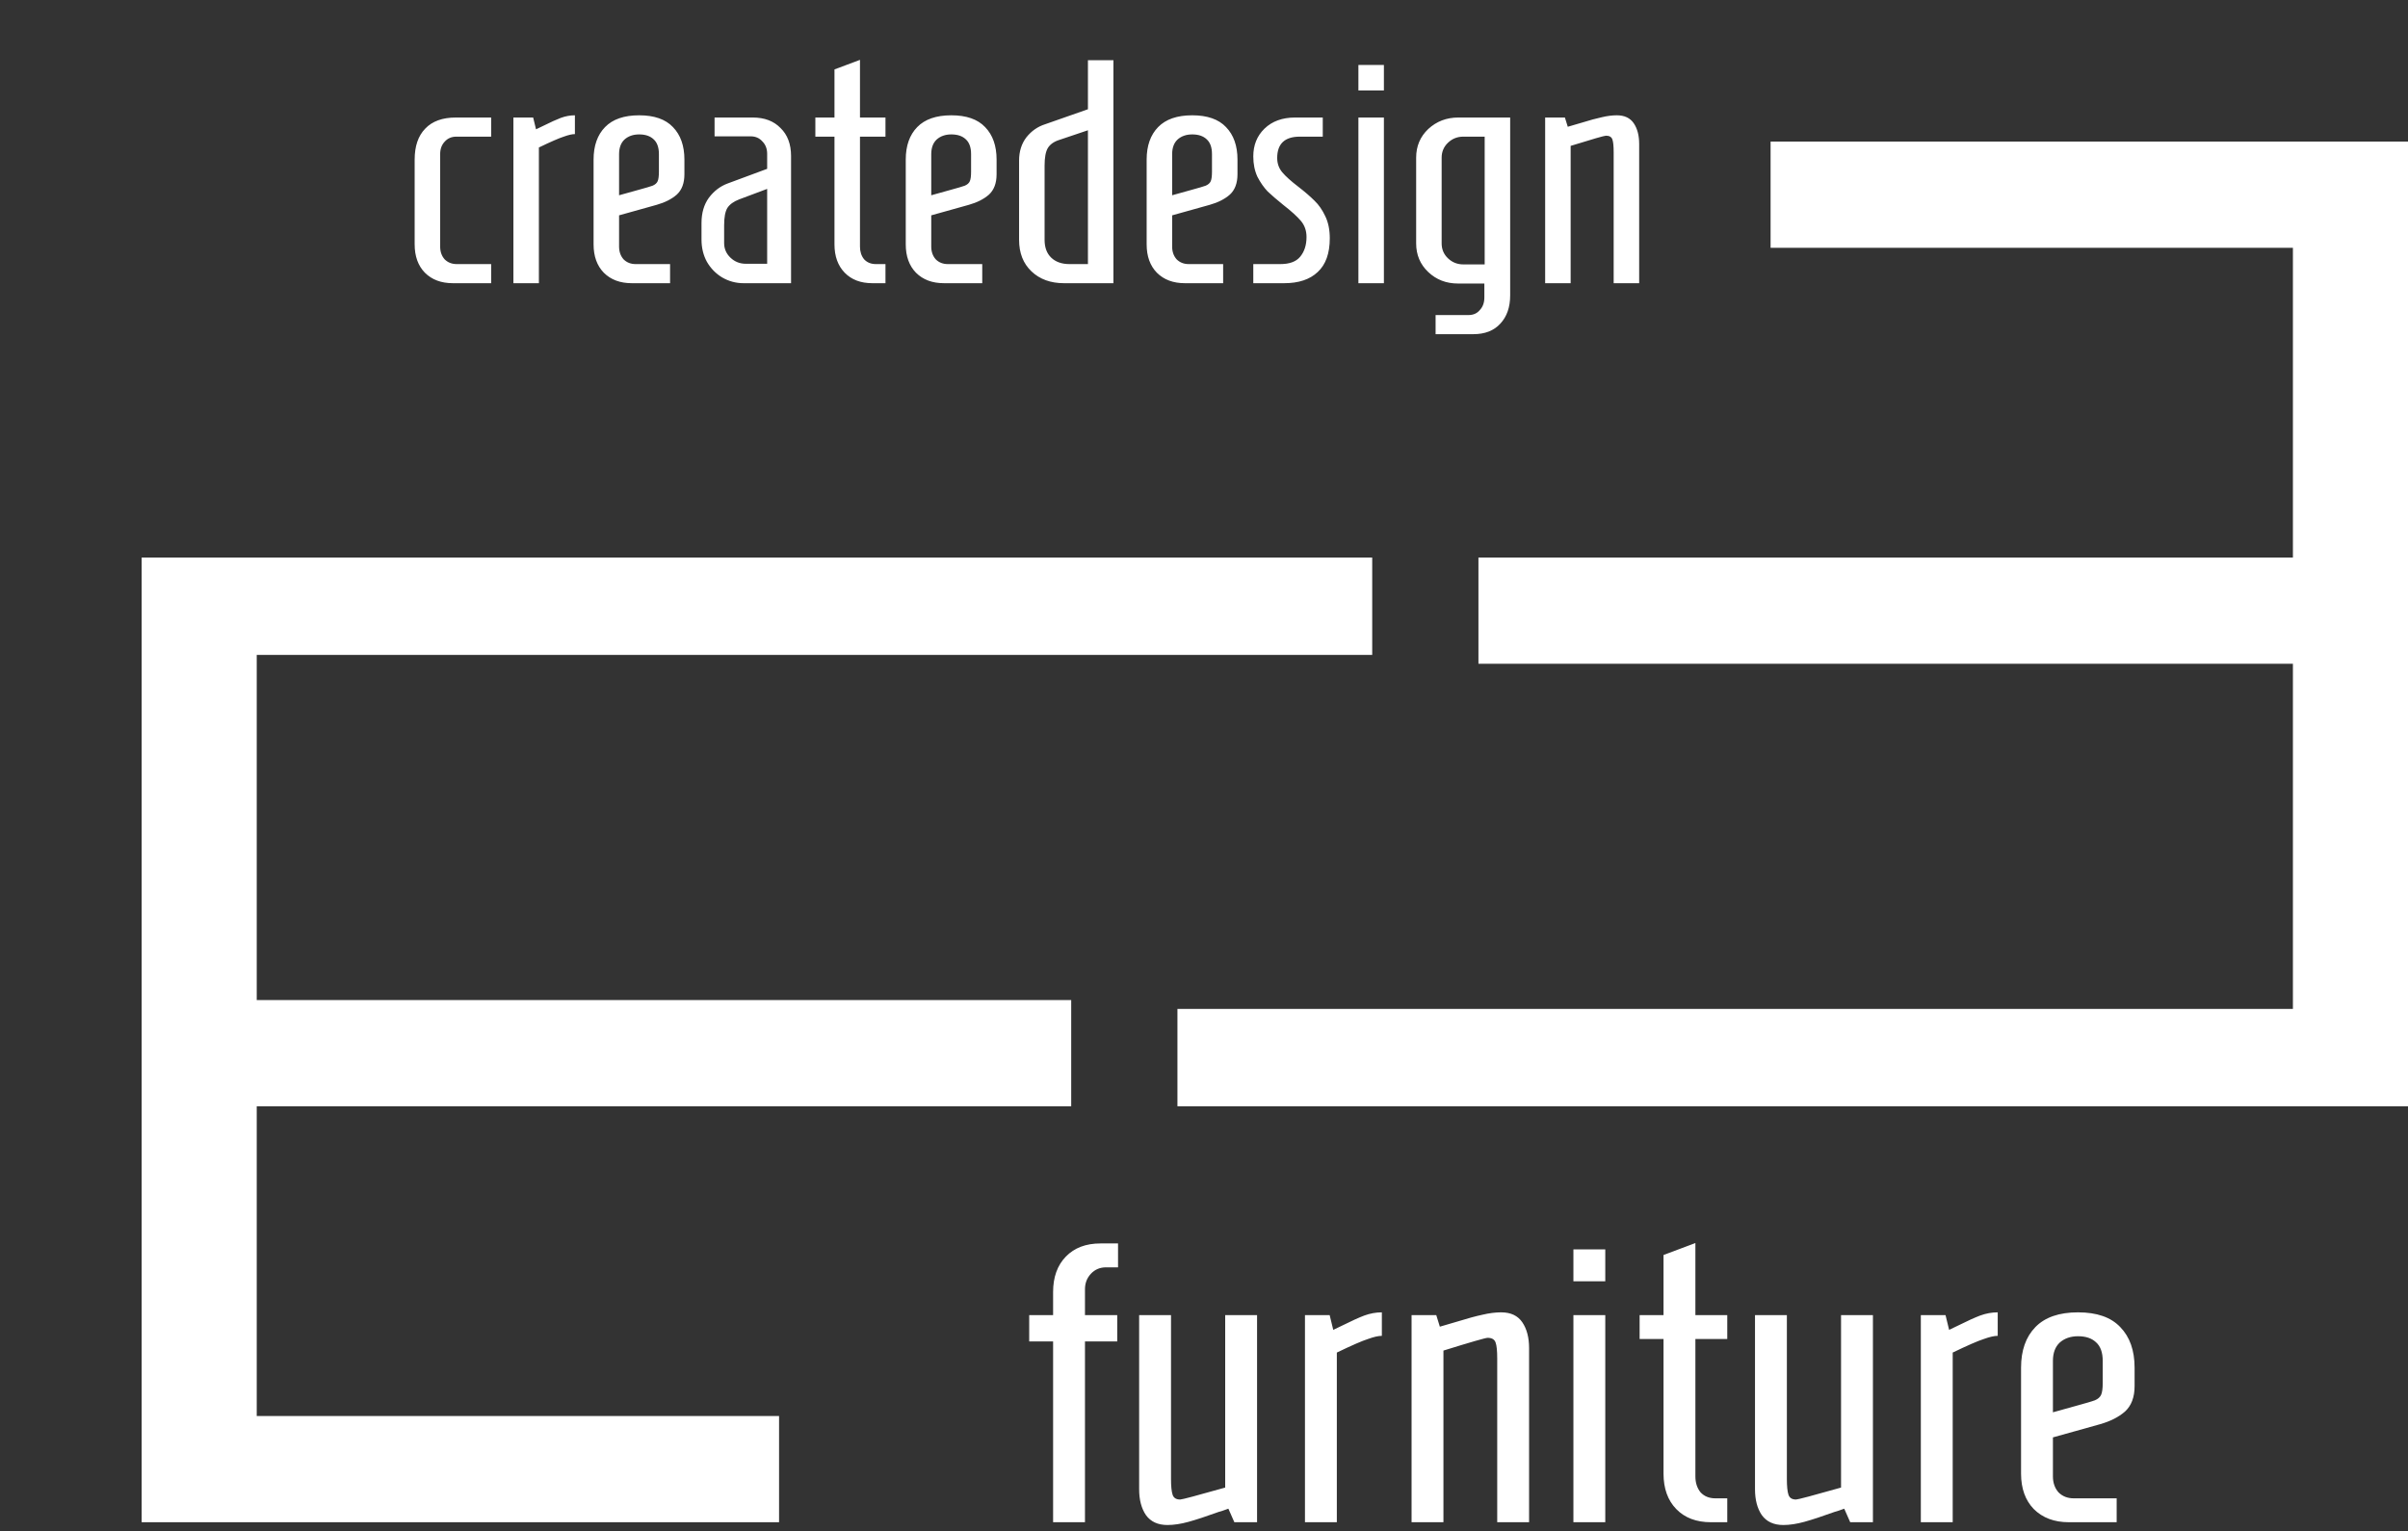 <svg width="272" height="173" viewBox="0 0 272 173" fill="none" xmlns="http://www.w3.org/2000/svg">
<rect x="0" y="0" width="272" height="173" fill="#333333" stroke="none"/>
<path fill-rule="evenodd" clip-rule="evenodd" d="M259 125H272V114V16H259H200V28H259V63H167V75H259V114H133V125H259Z" fill="white"/>
<path fill-rule="evenodd" clip-rule="evenodd" d="M29 63H16V74V172H29H88V160H29V125H121V113H29V74H155V63H29Z" fill="white"/>
<path d="M51.159 32C49.839 32 48.783 31.604 47.991 30.812C47.223 30.02 46.839 28.952 46.839 27.608V18.032C46.839 16.52 47.235 15.356 48.027 14.54C48.819 13.7 49.971 13.28 51.483 13.28H55.479V15.44H51.555C51.003 15.44 50.559 15.632 50.223 16.016C49.887 16.376 49.719 16.844 49.719 17.42V27.86C49.719 28.436 49.887 28.916 50.223 29.3C50.583 29.66 51.039 29.84 51.591 29.84H55.479V32H51.159ZM57.992 13.28H60.224L60.548 14.612L61.448 14.18C62.216 13.796 62.852 13.508 63.356 13.316C63.884 13.124 64.412 13.028 64.94 13.028V15.152C64.628 15.152 64.208 15.248 63.68 15.44C63.152 15.608 62.216 16.016 60.872 16.664V32H57.992V13.28ZM71.369 32C70.049 32 68.993 31.604 68.201 30.812C67.433 30.02 67.049 28.952 67.049 27.608V18.032C67.049 16.472 67.481 15.248 68.345 14.36C69.209 13.472 70.493 13.028 72.197 13.028C73.901 13.028 75.173 13.472 76.013 14.36C76.877 15.248 77.309 16.472 77.309 18.032V19.688C77.309 20.696 77.021 21.464 76.445 21.992C75.869 22.496 75.113 22.88 74.177 23.144L69.929 24.332V27.86C69.929 28.436 70.097 28.916 70.433 29.3C70.793 29.66 71.249 29.84 71.801 29.84H75.689V32H71.369ZM72.125 21.452C72.917 21.236 73.445 21.08 73.709 20.984C73.997 20.864 74.189 20.696 74.285 20.48C74.381 20.264 74.429 19.904 74.429 19.4V17.42C74.429 16.652 74.225 16.088 73.817 15.728C73.433 15.368 72.893 15.188 72.197 15.188C71.525 15.188 70.973 15.38 70.541 15.764C70.133 16.148 69.929 16.7 69.929 17.42V22.064L72.125 21.452ZM83.992 32C83.128 32 82.324 31.784 81.58 31.352C80.86 30.92 80.284 30.332 79.852 29.588C79.444 28.844 79.24 28.004 79.24 27.068V25.196C79.24 24.068 79.516 23.12 80.068 22.352C80.644 21.584 81.352 21.044 82.192 20.732L86.656 19.076V17.384C86.656 16.808 86.476 16.34 86.116 15.98C85.78 15.596 85.336 15.404 84.784 15.404H80.716V13.28H85.036C86.356 13.28 87.4 13.676 88.168 14.468C88.96 15.236 89.356 16.292 89.356 17.636V32H83.992ZM86.656 29.804V21.344L83.488 22.532C82.864 22.772 82.42 23.096 82.156 23.504C81.916 23.912 81.796 24.56 81.796 25.448V27.464C81.796 28.112 82.036 28.664 82.516 29.12C82.996 29.576 83.572 29.804 84.244 29.804H86.656ZM98.544 32C97.224 32 96.18 31.604 95.412 30.812C94.644 30.02 94.26 28.952 94.26 27.608V15.44H92.1V13.28H94.26V7.844L97.14 6.764V13.28H100.02V15.44H97.14V27.86C97.14 28.436 97.296 28.916 97.608 29.3C97.944 29.66 98.388 29.84 98.94 29.84H100.02V32H98.544ZM106.631 32C105.311 32 104.255 31.604 103.463 30.812C102.695 30.02 102.311 28.952 102.311 27.608V18.032C102.311 16.472 102.743 15.248 103.607 14.36C104.471 13.472 105.755 13.028 107.459 13.028C109.163 13.028 110.435 13.472 111.275 14.36C112.139 15.248 112.571 16.472 112.571 18.032V19.688C112.571 20.696 112.283 21.464 111.707 21.992C111.131 22.496 110.375 22.88 109.439 23.144L105.191 24.332V27.86C105.191 28.436 105.359 28.916 105.695 29.3C106.055 29.66 106.511 29.84 107.063 29.84H110.951V32H106.631ZM107.387 21.452C108.179 21.236 108.707 21.08 108.971 20.984C109.259 20.864 109.451 20.696 109.547 20.48C109.643 20.264 109.691 19.904 109.691 19.4V17.42C109.691 16.652 109.487 16.088 109.079 15.728C108.695 15.368 108.155 15.188 107.459 15.188C106.787 15.188 106.235 15.38 105.803 15.764C105.395 16.148 105.191 16.7 105.191 17.42V22.064L107.387 21.452ZM120.189 32C118.677 32 117.453 31.556 116.517 30.668C115.581 29.78 115.113 28.592 115.113 27.104V18.14C115.113 17.108 115.389 16.232 115.941 15.512C116.517 14.792 117.225 14.3 118.065 14.036L122.889 12.344V6.8H125.769V32H120.189ZM122.889 29.84V14.72L119.685 15.8C119.061 15.992 118.617 16.304 118.353 16.736C118.113 17.144 117.993 17.804 117.993 18.716V27.104C117.993 27.968 118.245 28.64 118.749 29.12C119.253 29.6 119.937 29.84 120.801 29.84H122.889ZM133.842 32C132.522 32 131.466 31.604 130.674 30.812C129.906 30.02 129.522 28.952 129.522 27.608V18.032C129.522 16.472 129.954 15.248 130.818 14.36C131.682 13.472 132.966 13.028 134.67 13.028C136.374 13.028 137.646 13.472 138.486 14.36C139.35 15.248 139.782 16.472 139.782 18.032V19.688C139.782 20.696 139.494 21.464 138.918 21.992C138.342 22.496 137.586 22.88 136.65 23.144L132.402 24.332V27.86C132.402 28.436 132.57 28.916 132.906 29.3C133.266 29.66 133.722 29.84 134.274 29.84H138.162V32H133.842ZM134.598 21.452C135.39 21.236 135.918 21.08 136.182 20.984C136.47 20.864 136.662 20.696 136.758 20.48C136.854 20.264 136.902 19.904 136.902 19.4V17.42C136.902 16.652 136.698 16.088 136.29 15.728C135.906 15.368 135.366 15.188 134.67 15.188C133.998 15.188 133.446 15.38 133.014 15.764C132.606 16.148 132.402 16.7 132.402 17.42V22.064L134.598 21.452ZM141.568 29.84H144.628C145.66 29.84 146.404 29.564 146.86 29.012C147.34 28.436 147.58 27.692 147.58 26.78C147.58 26.06 147.364 25.448 146.932 24.944C146.5 24.44 145.852 23.852 144.988 23.18C144.244 22.58 143.644 22.064 143.188 21.632C142.756 21.176 142.372 20.624 142.036 19.976C141.724 19.304 141.568 18.536 141.568 17.672C141.568 16.4 141.988 15.356 142.828 14.54C143.692 13.7 144.844 13.28 146.284 13.28H149.416V15.44H146.824C145.12 15.44 144.268 16.244 144.268 17.852C144.268 18.476 144.46 19.016 144.844 19.472C145.228 19.928 145.828 20.468 146.644 21.092C147.388 21.668 148 22.196 148.48 22.676C148.96 23.132 149.368 23.72 149.704 24.44C150.04 25.136 150.208 25.964 150.208 26.924C150.208 28.628 149.752 29.9 148.84 30.74C147.952 31.58 146.692 32 145.06 32H141.568V29.84ZM153.441 10.22V7.34H156.321V10.22H153.441ZM153.441 32V13.28H156.321V32H153.441ZM162.16 35.6H165.868C166.42 35.6 166.852 35.408 167.164 35.024C167.5 34.664 167.668 34.196 167.668 33.62V32.036H164.68C163.36 32.036 162.244 31.604 161.332 30.74C160.42 29.876 159.964 28.796 159.964 27.5V17.816C159.964 16.52 160.42 15.44 161.332 14.576C162.268 13.712 163.396 13.28 164.716 13.28H170.584V33.368C170.584 34.712 170.212 35.78 169.468 36.572C168.748 37.364 167.728 37.76 166.408 37.76H162.16V35.6ZM167.704 29.876V15.44H165.292C164.62 15.44 164.044 15.668 163.564 16.124C163.084 16.58 162.844 17.144 162.844 17.816V27.5C162.844 28.172 163.084 28.736 163.564 29.192C164.044 29.648 164.62 29.876 165.292 29.876H167.704ZM174.535 13.28H176.767L177.091 14.324L178.567 13.892C179.575 13.58 180.367 13.364 180.943 13.244C181.543 13.1 182.107 13.028 182.635 13.028C183.499 13.028 184.135 13.328 184.543 13.928C184.951 14.528 185.155 15.308 185.155 16.268V32H182.275V17.204C182.275 16.508 182.227 16.028 182.131 15.764C182.035 15.476 181.795 15.332 181.411 15.332C181.219 15.332 179.887 15.716 177.415 16.484V32H174.535V13.28Z" fill="white"/>
<path d="M118.955 151.57H116.255V148.6H118.955V145.99C118.955 144.31 119.435 142.975 120.395 141.985C121.355 140.995 122.66 140.5 124.31 140.5H126.29V143.2H124.94C124.25 143.2 123.68 143.44 123.23 143.92C122.78 144.4 122.555 144.985 122.555 145.675V148.6H126.2V151.57H122.555V172H118.955V151.57ZM131.869 172.315C130.789 172.315 129.979 171.94 129.439 171.19C128.929 170.44 128.674 169.465 128.674 168.265V148.6H132.274V167.095C132.274 167.935 132.334 168.535 132.454 168.895C132.574 169.255 132.859 169.435 133.309 169.435C133.519 169.435 135.214 168.985 138.394 168.085V148.6H141.994V172H139.429L138.754 170.47C138.274 170.65 137.914 170.77 137.674 170.83C136.264 171.34 135.124 171.715 134.254 171.955C133.384 172.195 132.589 172.315 131.869 172.315ZM147.405 148.6H150.195L150.6 150.265L151.725 149.725C152.685 149.245 153.48 148.885 154.11 148.645C154.77 148.405 155.43 148.285 156.09 148.285V150.94C155.7 150.94 155.175 151.06 154.515 151.3C153.855 151.51 152.685 152.02 151.005 152.83V172H147.405V148.6ZM159.446 148.6H162.236L162.641 149.905L164.486 149.365C165.746 148.975 166.736 148.705 167.456 148.555C168.206 148.375 168.911 148.285 169.571 148.285C170.651 148.285 171.446 148.66 171.956 149.41C172.466 150.16 172.721 151.135 172.721 152.335V172H169.121V153.505C169.121 152.635 169.061 152.035 168.941 151.705C168.821 151.345 168.521 151.165 168.041 151.165C167.801 151.165 166.136 151.645 163.046 152.605V172H159.446V148.6ZM177.727 144.775V141.175H181.327V144.775H177.727ZM177.727 172V148.6H181.327V172H177.727ZM193.261 172C191.611 172 190.306 171.505 189.346 170.515C188.386 169.525 187.906 168.19 187.906 166.51V151.3H185.206V148.6H187.906V141.805L191.506 140.455V148.6H195.106V151.3H191.506V166.825C191.506 167.545 191.701 168.145 192.091 168.625C192.511 169.075 193.066 169.3 193.756 169.3H195.106V172H193.261ZM201.434 172.315C200.354 172.315 199.544 171.94 199.004 171.19C198.494 170.44 198.239 169.465 198.239 168.265V148.6H201.839V167.095C201.839 167.935 201.899 168.535 202.019 168.895C202.139 169.255 202.424 169.435 202.874 169.435C203.084 169.435 204.779 168.985 207.959 168.085V148.6H211.559V172H208.994L208.319 170.47C207.839 170.65 207.479 170.77 207.239 170.83C205.829 171.34 204.689 171.715 203.819 171.955C202.949 172.195 202.154 172.315 201.434 172.315ZM216.971 148.6H219.761L220.166 150.265L221.291 149.725C222.251 149.245 223.046 148.885 223.676 148.645C224.336 148.405 224.996 148.285 225.656 148.285V150.94C225.266 150.94 224.741 151.06 224.081 151.3C223.421 151.51 222.251 152.02 220.571 152.83V172H216.971V148.6ZM233.692 172C232.042 172 230.722 171.505 229.732 170.515C228.772 169.525 228.292 168.19 228.292 166.51V154.54C228.292 152.59 228.832 151.06 229.912 149.95C230.992 148.84 232.597 148.285 234.727 148.285C236.857 148.285 238.447 148.84 239.497 149.95C240.577 151.06 241.117 152.59 241.117 154.54V156.61C241.117 157.87 240.757 158.83 240.037 159.49C239.317 160.12 238.372 160.6 237.202 160.93L231.892 162.415V166.825C231.892 167.545 232.102 168.145 232.522 168.625C232.972 169.075 233.542 169.3 234.232 169.3H239.092V172H233.692ZM234.637 158.815C235.627 158.545 236.287 158.35 236.617 158.23C236.977 158.08 237.217 157.87 237.337 157.6C237.457 157.33 237.517 156.88 237.517 156.25V153.775C237.517 152.815 237.262 152.11 236.752 151.66C236.272 151.21 235.597 150.985 234.727 150.985C233.887 150.985 233.197 151.225 232.657 151.705C232.147 152.185 231.892 152.875 231.892 153.775V159.58L234.637 158.815Z" fill="white"/>
</svg>
